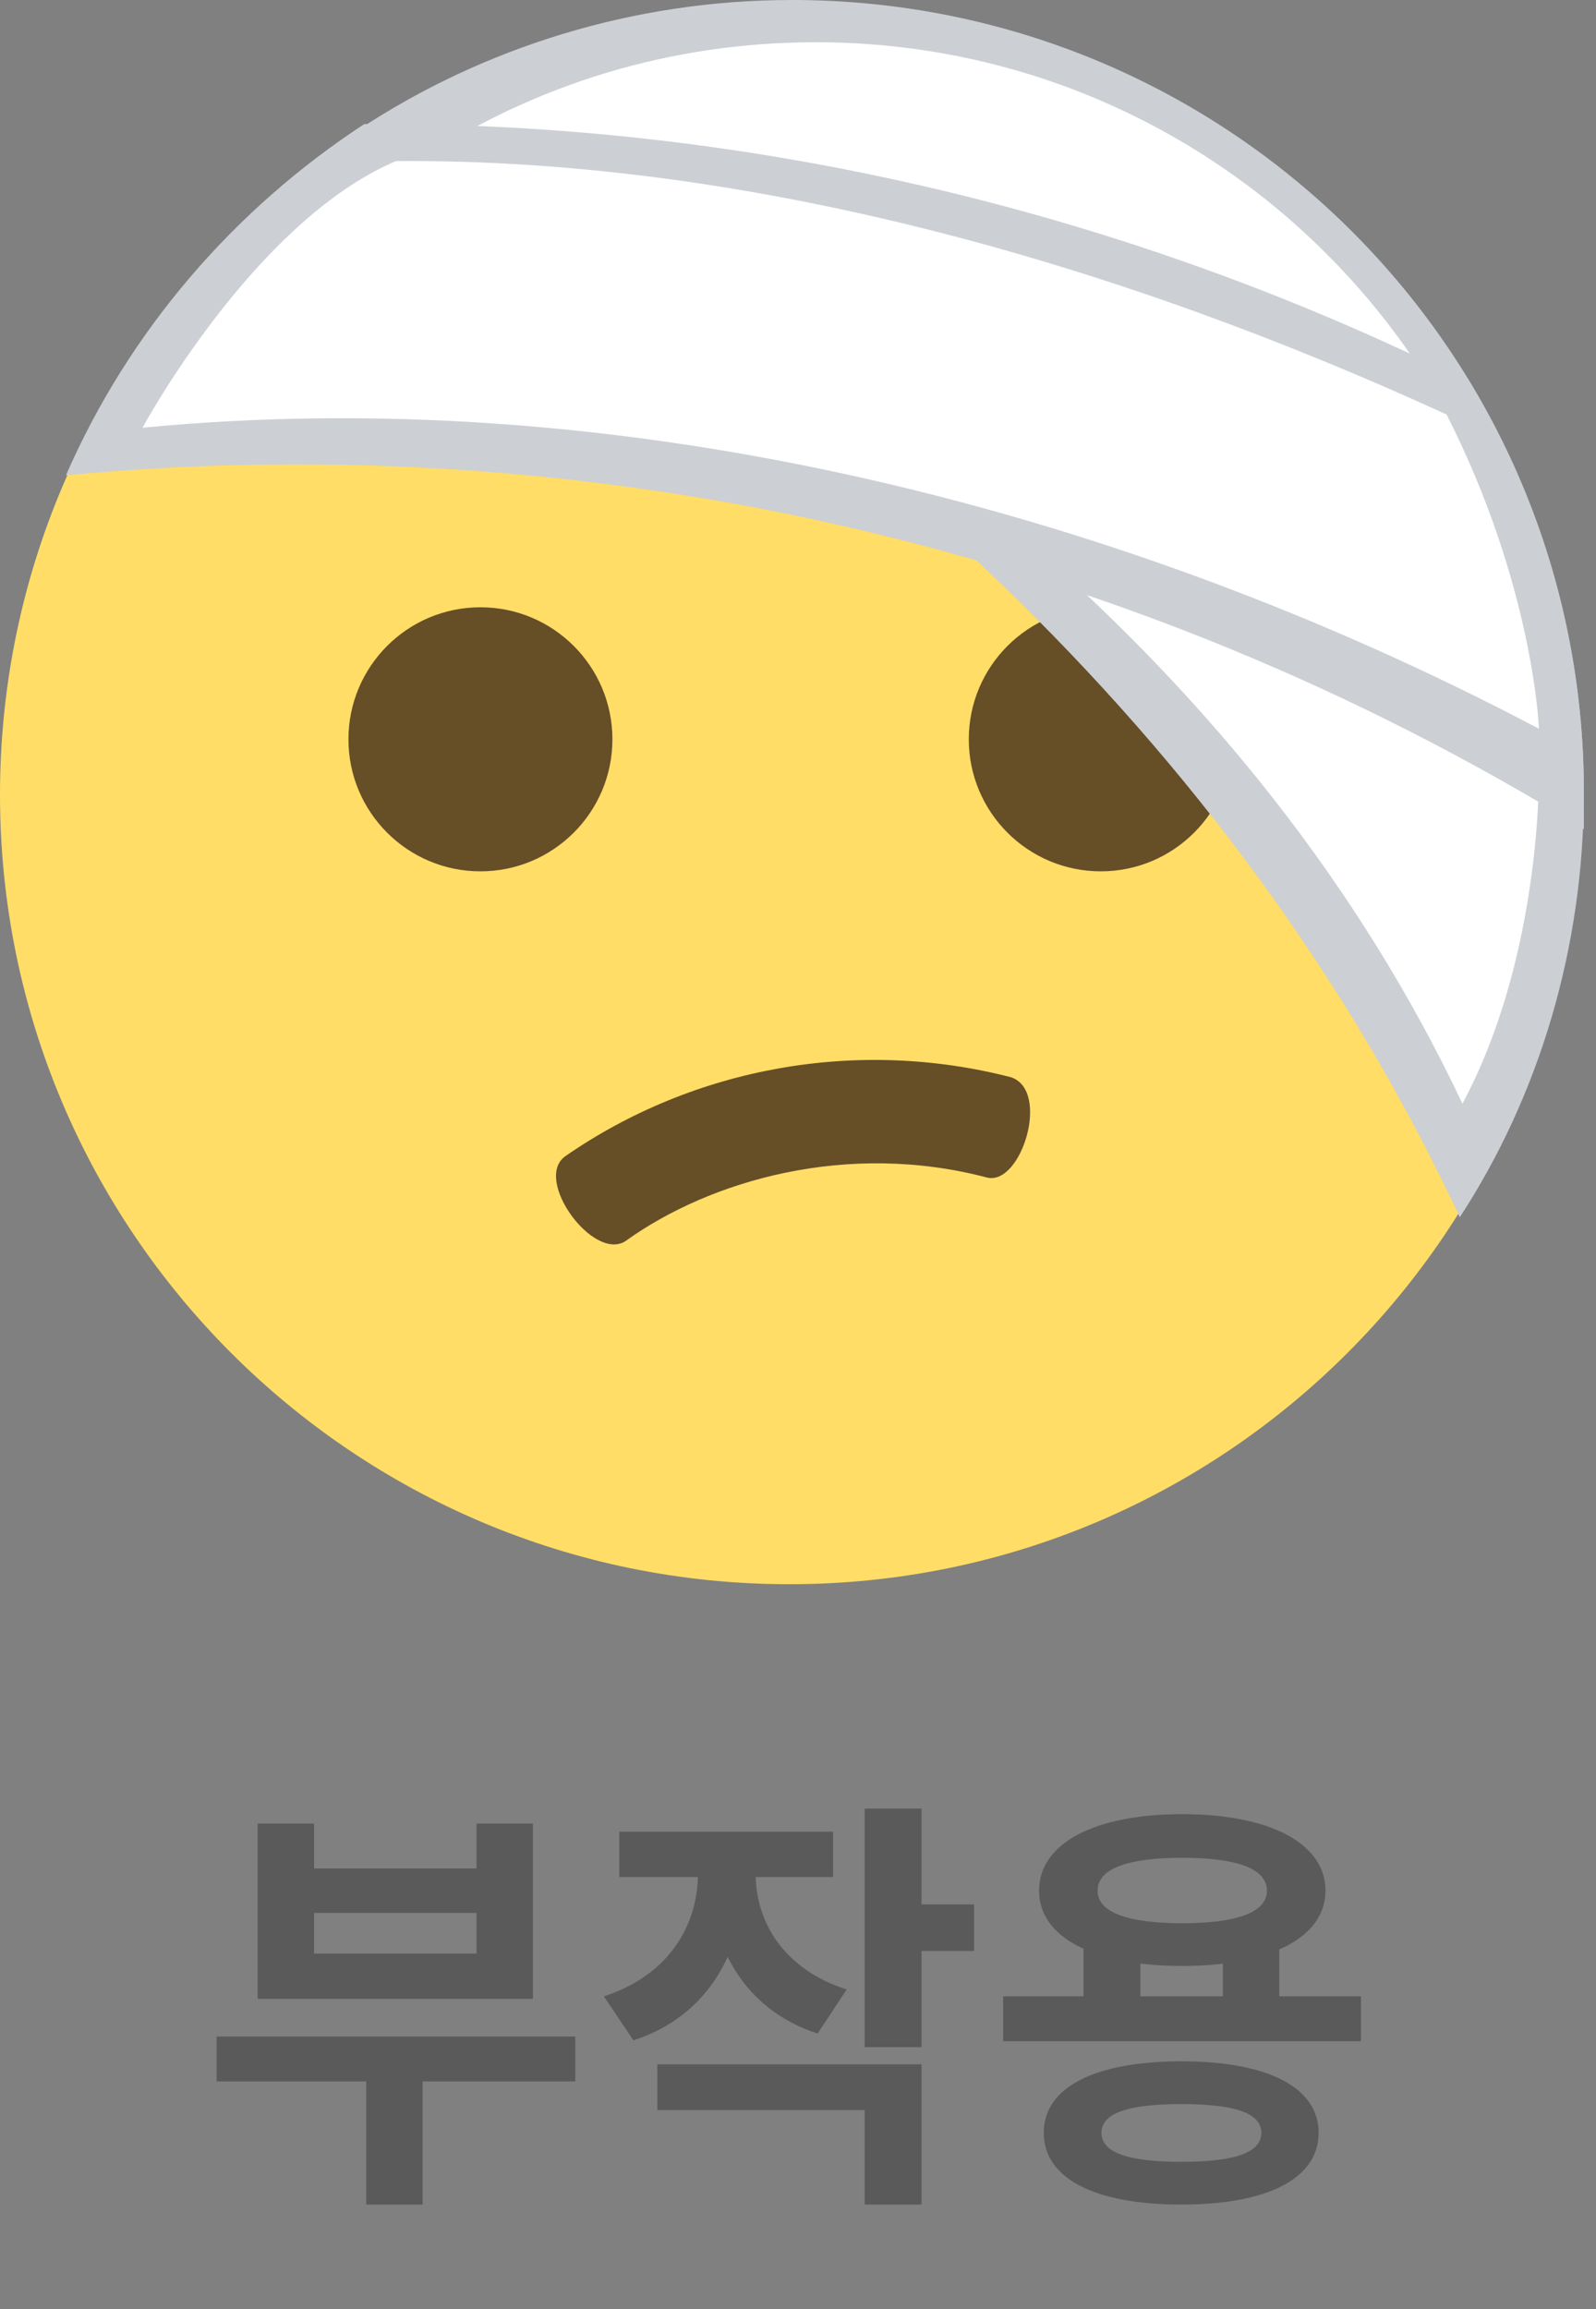 <svg width="56" height="81" viewBox="0 0 56 81" fill="none" xmlns="http://www.w3.org/2000/svg">
<rect x="0" y="0" width="56" height="81" fill="#808080" stroke="none"/>
<path d="M7.6 71.44H20.185V73.015H7.6V71.44ZM12.85 72.235H14.83V77.335H12.85V72.235ZM9.04 63.97H11.02V65.545H16.72V63.97H18.7V70.12H9.04V63.97ZM11.02 67.105V68.53H16.72V67.105H11.02ZM24.489 64.87H26.124V65.74C26.124 68.365 24.879 70.72 22.224 71.575L21.189 70.03C23.514 69.28 24.489 67.48 24.489 65.74V64.87ZM24.894 64.87H26.514V65.74C26.514 67.375 27.459 69.07 29.709 69.79L28.689 71.335C26.094 70.495 24.894 68.23 24.894 65.74V64.87ZM21.729 64.255H29.229V65.845H21.729V64.255ZM30.339 63.445H32.334V71.815H30.339V63.445ZM31.779 66.805H34.179V68.44H31.779V66.805ZM23.064 72.415H32.334V77.335H30.339V74.02H23.064V72.415ZM38.018 68.095H40.013V70.645H38.018V68.095ZM42.908 68.095H44.888V70.645H42.908V68.095ZM35.198 70.03H47.753V71.605H35.198V70.03ZM41.453 72.31C44.453 72.31 46.268 73.21 46.268 74.815C46.268 76.435 44.453 77.335 41.453 77.335C38.438 77.335 36.623 76.435 36.623 74.815C36.623 73.21 38.438 72.31 41.453 72.31ZM41.453 73.81C39.593 73.81 38.648 74.125 38.648 74.815C38.648 75.52 39.593 75.835 41.453 75.835C43.313 75.835 44.258 75.52 44.258 74.815C44.258 74.125 43.313 73.81 41.453 73.81ZM41.483 63.64C44.543 63.64 46.508 64.66 46.508 66.325C46.508 67.975 44.543 68.965 41.483 68.965C38.408 68.965 36.458 67.975 36.458 66.325C36.458 64.66 38.408 63.64 41.483 63.64ZM41.483 65.17C39.578 65.17 38.513 65.545 38.513 66.325C38.513 67.09 39.578 67.465 41.483 67.465C43.388 67.465 44.453 67.09 44.453 66.325C44.453 65.545 43.388 65.17 41.483 65.17Z" fill="#5A5A5A"/>
<path d="M27.694 55.574C42.99 55.574 55.389 43.175 55.389 27.88C55.389 12.584 42.99 0.185 27.694 0.185C12.399 0.185 -0 12.584 -0 27.88C-0 43.175 12.399 55.574 27.694 55.574Z" fill="#FFDD67"/>
<path d="M38.624 30.566C41.182 30.566 43.255 28.492 43.255 25.935C43.255 23.377 41.182 21.304 38.624 21.304C36.066 21.304 33.993 23.377 33.993 25.935C33.993 28.492 36.066 30.566 38.624 30.566Z" fill="#664E27"/>
<path d="M16.857 30.566C19.415 30.566 21.488 28.492 21.488 25.935C21.488 23.377 19.415 21.303 16.857 21.303C14.3 21.303 12.226 23.377 12.226 25.935C12.226 28.492 14.3 30.566 16.857 30.566Z" fill="#664E27"/>
<path d="M27.787 0C22.23 0 16.95 1.667 12.597 4.539C28.991 12.967 43.348 25.842 51.221 42.7C54 38.439 55.574 33.252 55.574 27.787C55.574 12.412 43.163 0 27.787 0Z" fill="#CCCFD4"/>
<path d="M28.621 1.482C23.526 1.482 18.803 2.964 14.82 5.558C30.288 12.69 44.089 23.434 51.314 38.717C54.185 33.345 54 26.768 54 26.768C53.907 12.782 42.607 1.482 28.621 1.482Z" fill="white"/>
<path d="M12.782 4.353C26.212 4.261 39.55 7.41 51.591 13.43C54.092 17.599 55.574 22.508 55.574 27.787V29.084C39.642 19.269 20.945 14.912 2.315 16.672C4.538 11.578 8.243 7.317 12.782 4.353Z" fill="#CCCFD4"/>
<path d="M13.893 5.65C26.49 5.557 39.458 9.355 50.758 14.542C53.814 20.562 53.999 25.564 53.999 25.564C38.717 17.506 21.211 13.431 5.001 15.005C5.001 15.005 8.892 7.78 13.893 5.65Z" fill="white"/>
<path d="M35.475 37.79C30.102 36.401 24.36 37.42 19.821 40.569C18.71 41.403 20.84 44.274 21.952 43.533C24.916 41.403 29.732 40.013 34.641 41.31C35.845 41.588 36.864 38.254 35.475 37.79Z" fill="#664E27"/>
</svg>
